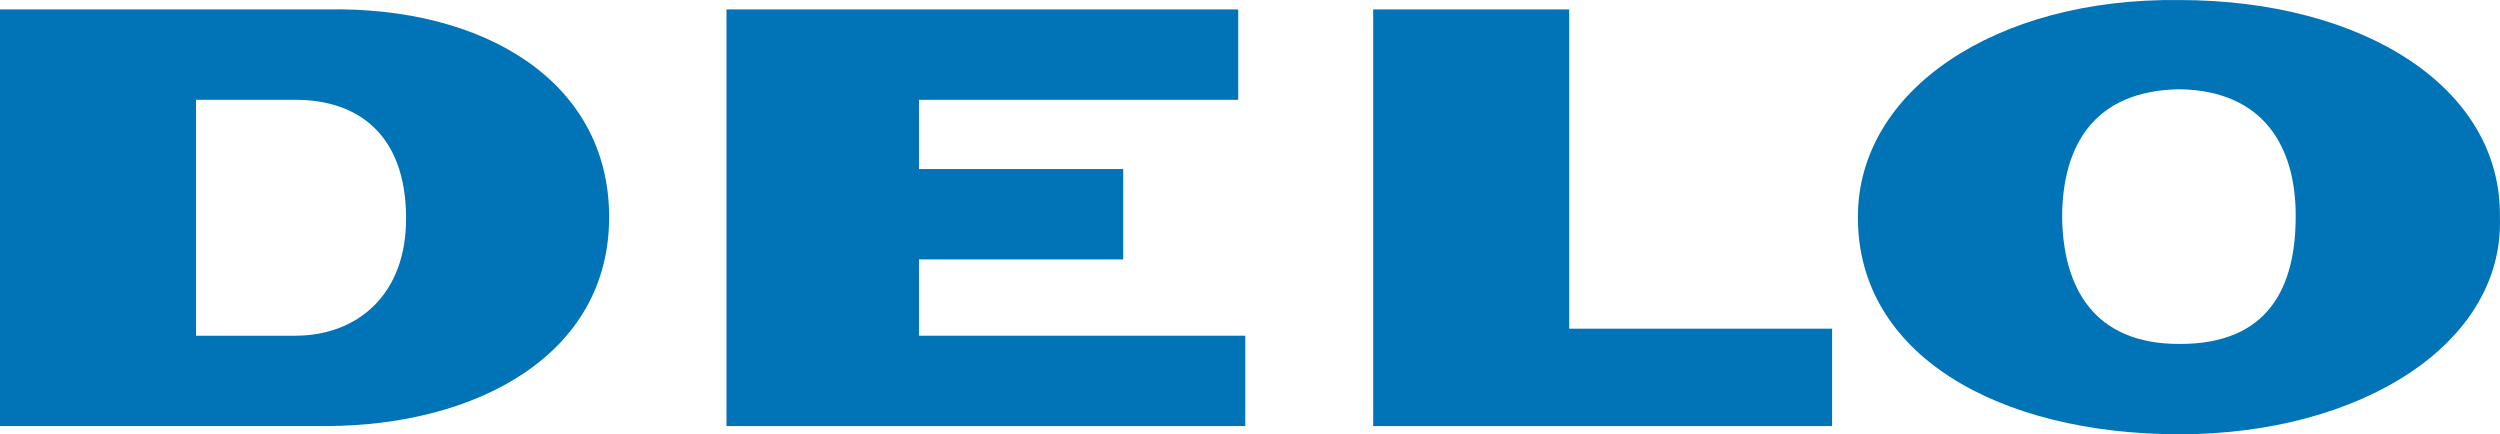 <?xml version="1.0" encoding="utf-8"?>
<!-- Generator: Adobe Illustrator 16.0.3, SVG Export Plug-In . SVG Version: 6.00 Build 0)  -->
<!DOCTYPE svg PUBLIC "-//W3C//DTD SVG 1.1//EN" "http://www.w3.org/Graphics/SVG/1.1/DTD/svg11.dtd">
<svg version="1.1" id="Ebene_1" xmlns="http://www.w3.org/2000/svg" xmlns:xlink="http://www.w3.org/1999/xlink" x="0px" y="0px"
	 width="514.77px" height="89.426px" viewBox="0 0 514.77 89.426" enable-background="new 0 0 514.77 89.426" xml:space="preserve">
<g>
	<g>
		<g>
			<polygon fill="#0074B7" points="256.409,87.734 256.409,69.125 189.225,69.125 189.225,53.417 231.275,53.417 231.275,34.81 
				189.225,34.81 189.225,20.551 254.958,20.551 254.958,1.942 149.592,1.942 149.592,87.734 256.409,87.734 			"/>
			<polygon fill="#0074B7" points="377.242,87.734 377.242,67.676 323.109,67.676 323.109,1.942 282.751,1.942 282.751,87.734 
				377.242,87.734 			"/>
			<path fill-rule="evenodd" clip-rule="evenodd" fill="#0074B7" d="M67.184,87.734c31.058-0.105,58.246-14.715,58.242-43.017
				C125.43,16.639,99.5,1.283,67.184,1.942H0v85.792H67.184L67.184,87.734z M60.9,69.125c12.671-0.05,22.856-8.432,22.716-24.408
				C83.515,27.463,73.448,20.552,60.9,20.551H40.358v48.575H60.9L60.9,69.125z"/>
			<path fill-rule="evenodd" clip-rule="evenodd" fill="#0074B7" d="M382.56,44.717c-0.073-26.065,28.339-45.196,66.217-44.708
				c37.644,0.015,66.341,17.888,65.975,44.708c0.869,26.044-28.583,44.674-65.975,44.709
				C411.402,89.391,382.486,73.027,382.56,44.717L382.56,44.717z M424.609,44.476c0.109-14.354,6.428-25.824,24.167-26.1
				c17.252,0.276,23.958,11.746,23.924,26.1c0.034,14.564-5.539,26.412-23.924,26.342C431.037,70.888,424.719,59.041,424.609,44.476
				L424.609,44.476z"/>
		</g>
	</g>
</g>
</svg>
